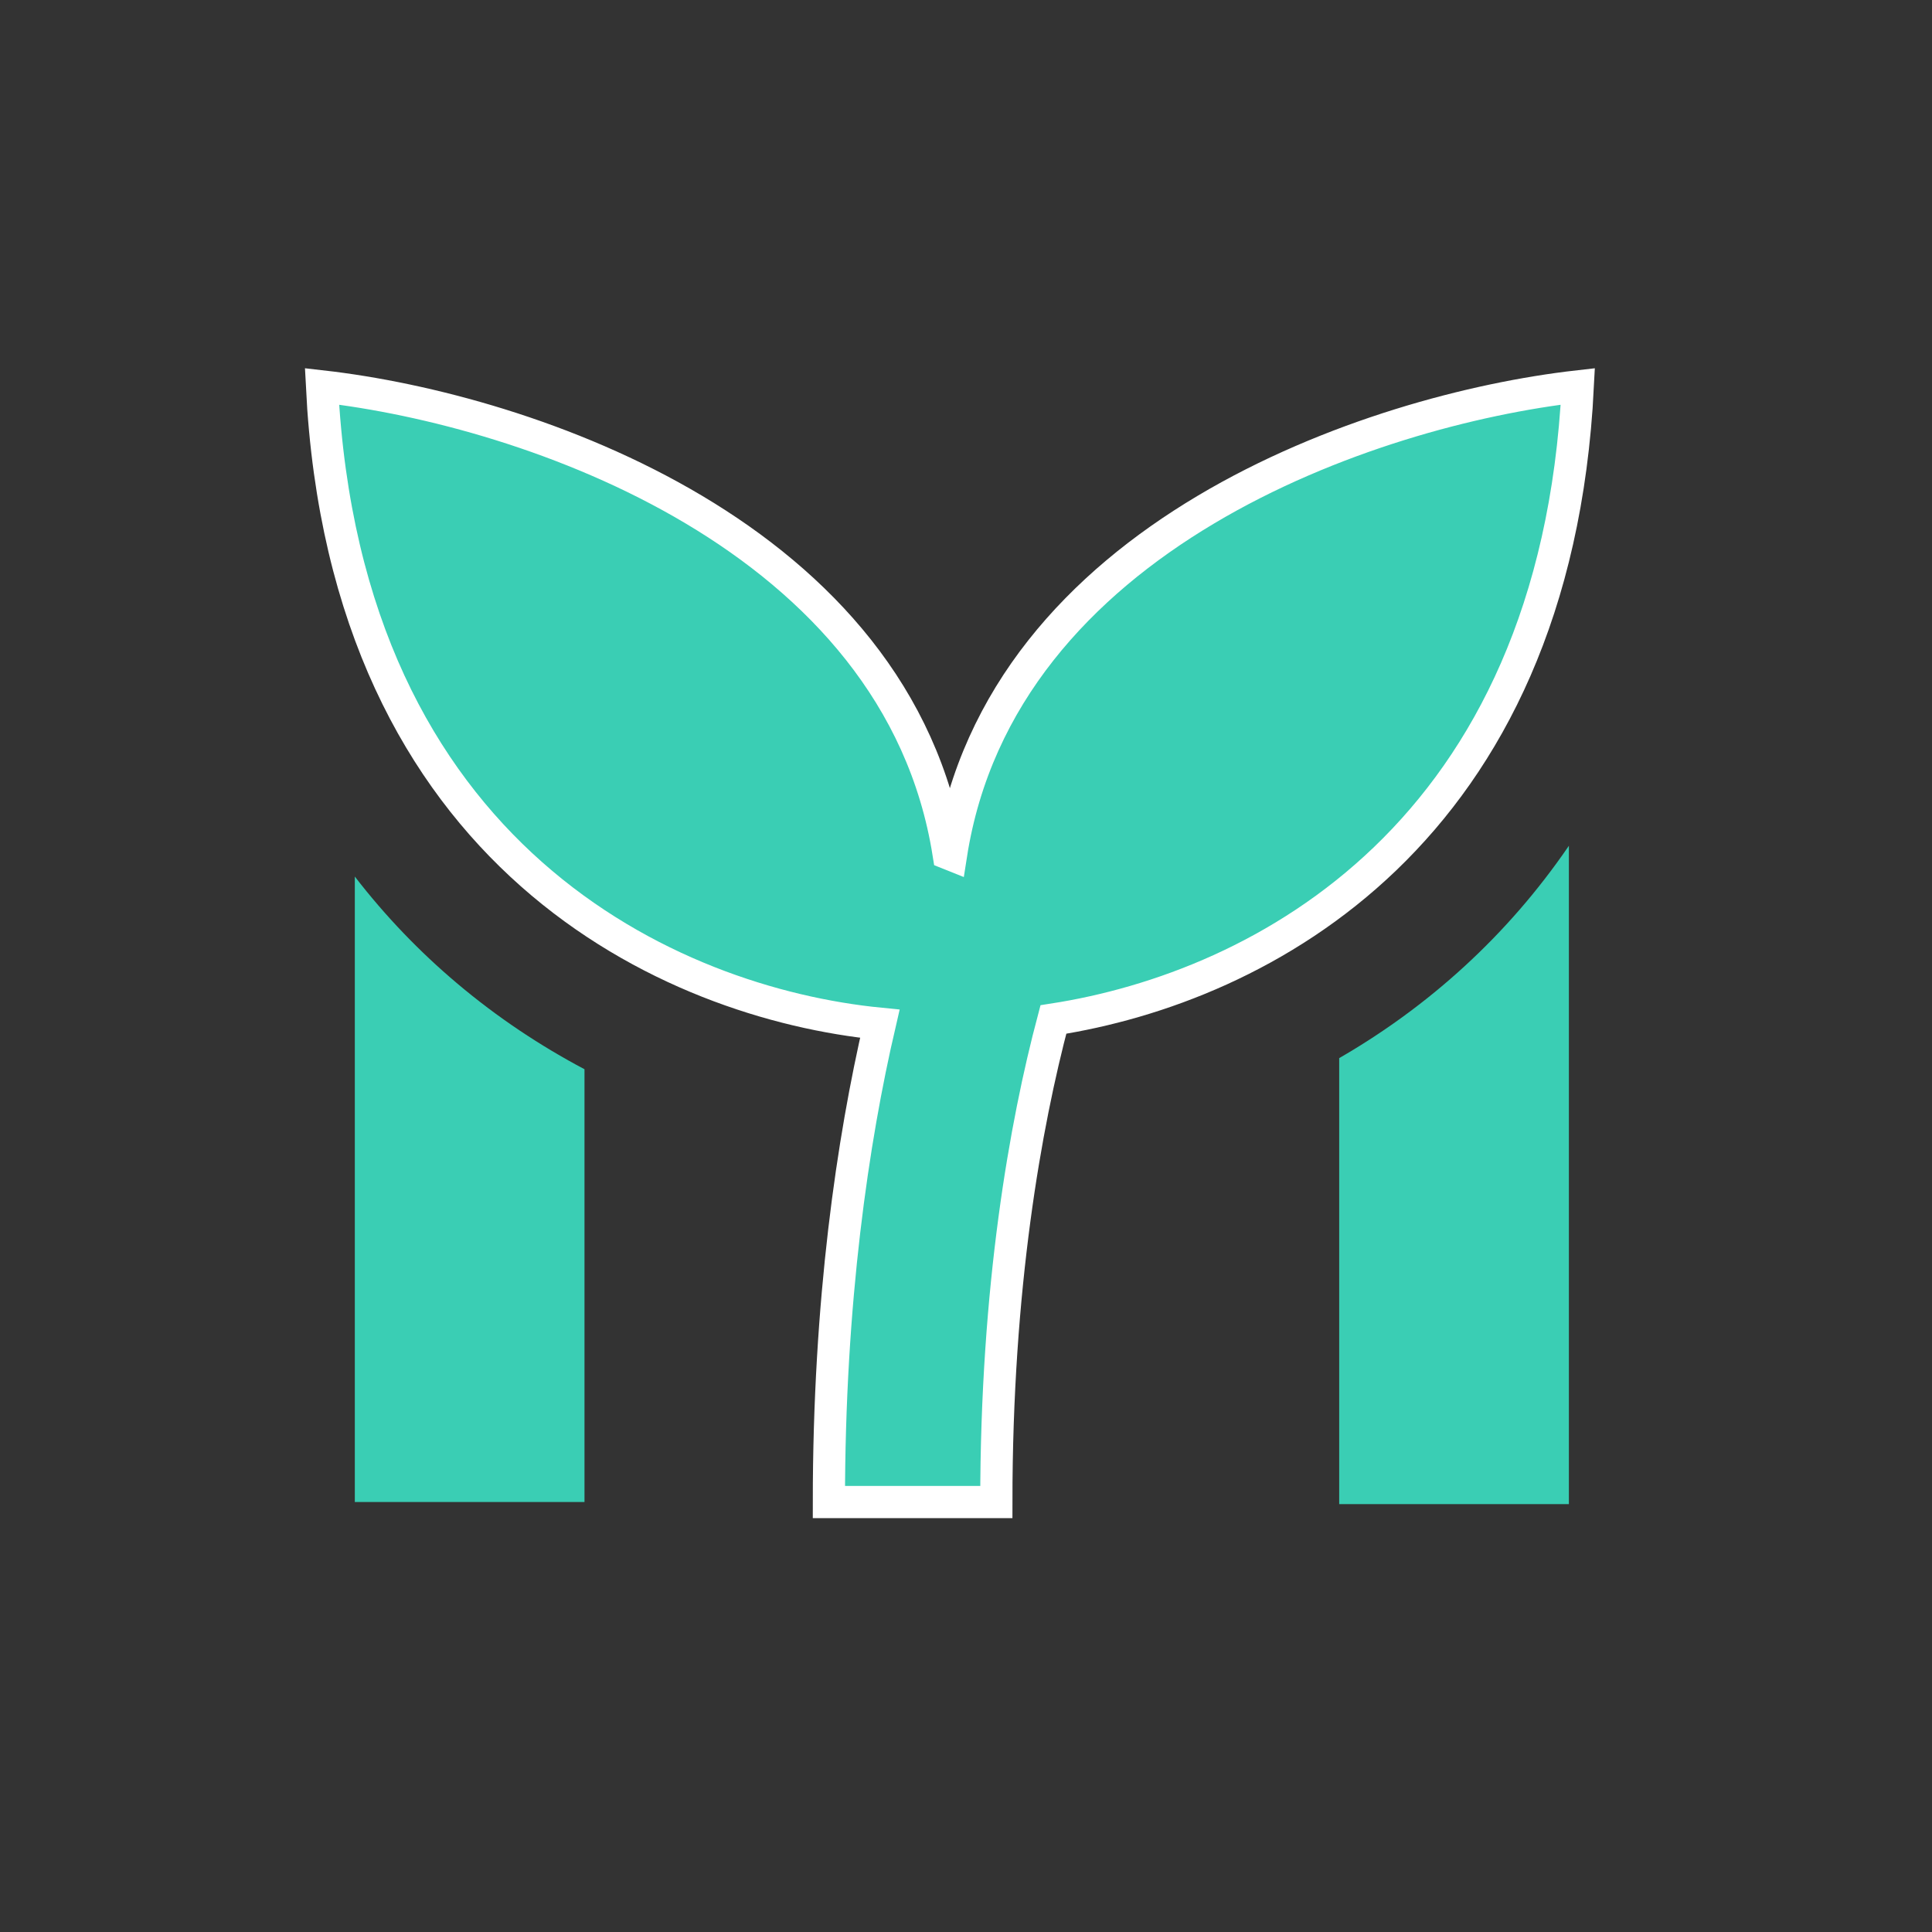 <svg width="60" height="60" viewBox="0 0 60 60" fill="none" xmlns="http://www.w3.org/2000/svg">
<rect x="0" y="0" width="60" height="60" fill="#333333" stroke="none"/>
<path d="M11.019 27.222V46.647H18.152V33.206C16.796 32.488 15.455 31.605 14.182 30.528C13.043 29.566 11.979 28.466 11.019 27.222Z" fill="#3ACEB4"/>
<path d="M41.59 32.861V46.712H48.723V26.266C47.756 27.68 46.663 28.927 45.474 30.016C44.237 31.151 42.925 32.09 41.59 32.861Z" fill="#3ACEB4"/>
<path d="M27.324 31.793C20.844 31.153 10.732 26.65 10 12C16.418 12.729 27.897 16.641 29.46 26.51L29.535 26.54C31.08 16.648 42.576 12.73 49 12C48.306 25.889 39.182 30.658 32.714 31.661C31.849 34.919 30.942 39.965 30.942 46.647H25.742C25.742 40.398 26.483 35.41 27.324 31.793Z" fill="#3ACEB4"/>
<path d="M27.324 31.793C20.844 31.153 10.732 26.65 10 12C16.418 12.729 27.897 16.641 29.46 26.51L29.535 26.54C31.08 16.648 42.576 12.73 49 12C48.306 25.889 39.182 30.658 32.714 31.661C31.849 34.919 30.942 39.965 30.942 46.647H25.742C25.742 40.398 26.483 35.41 27.324 31.793Z" stroke="white"/>
</svg>
